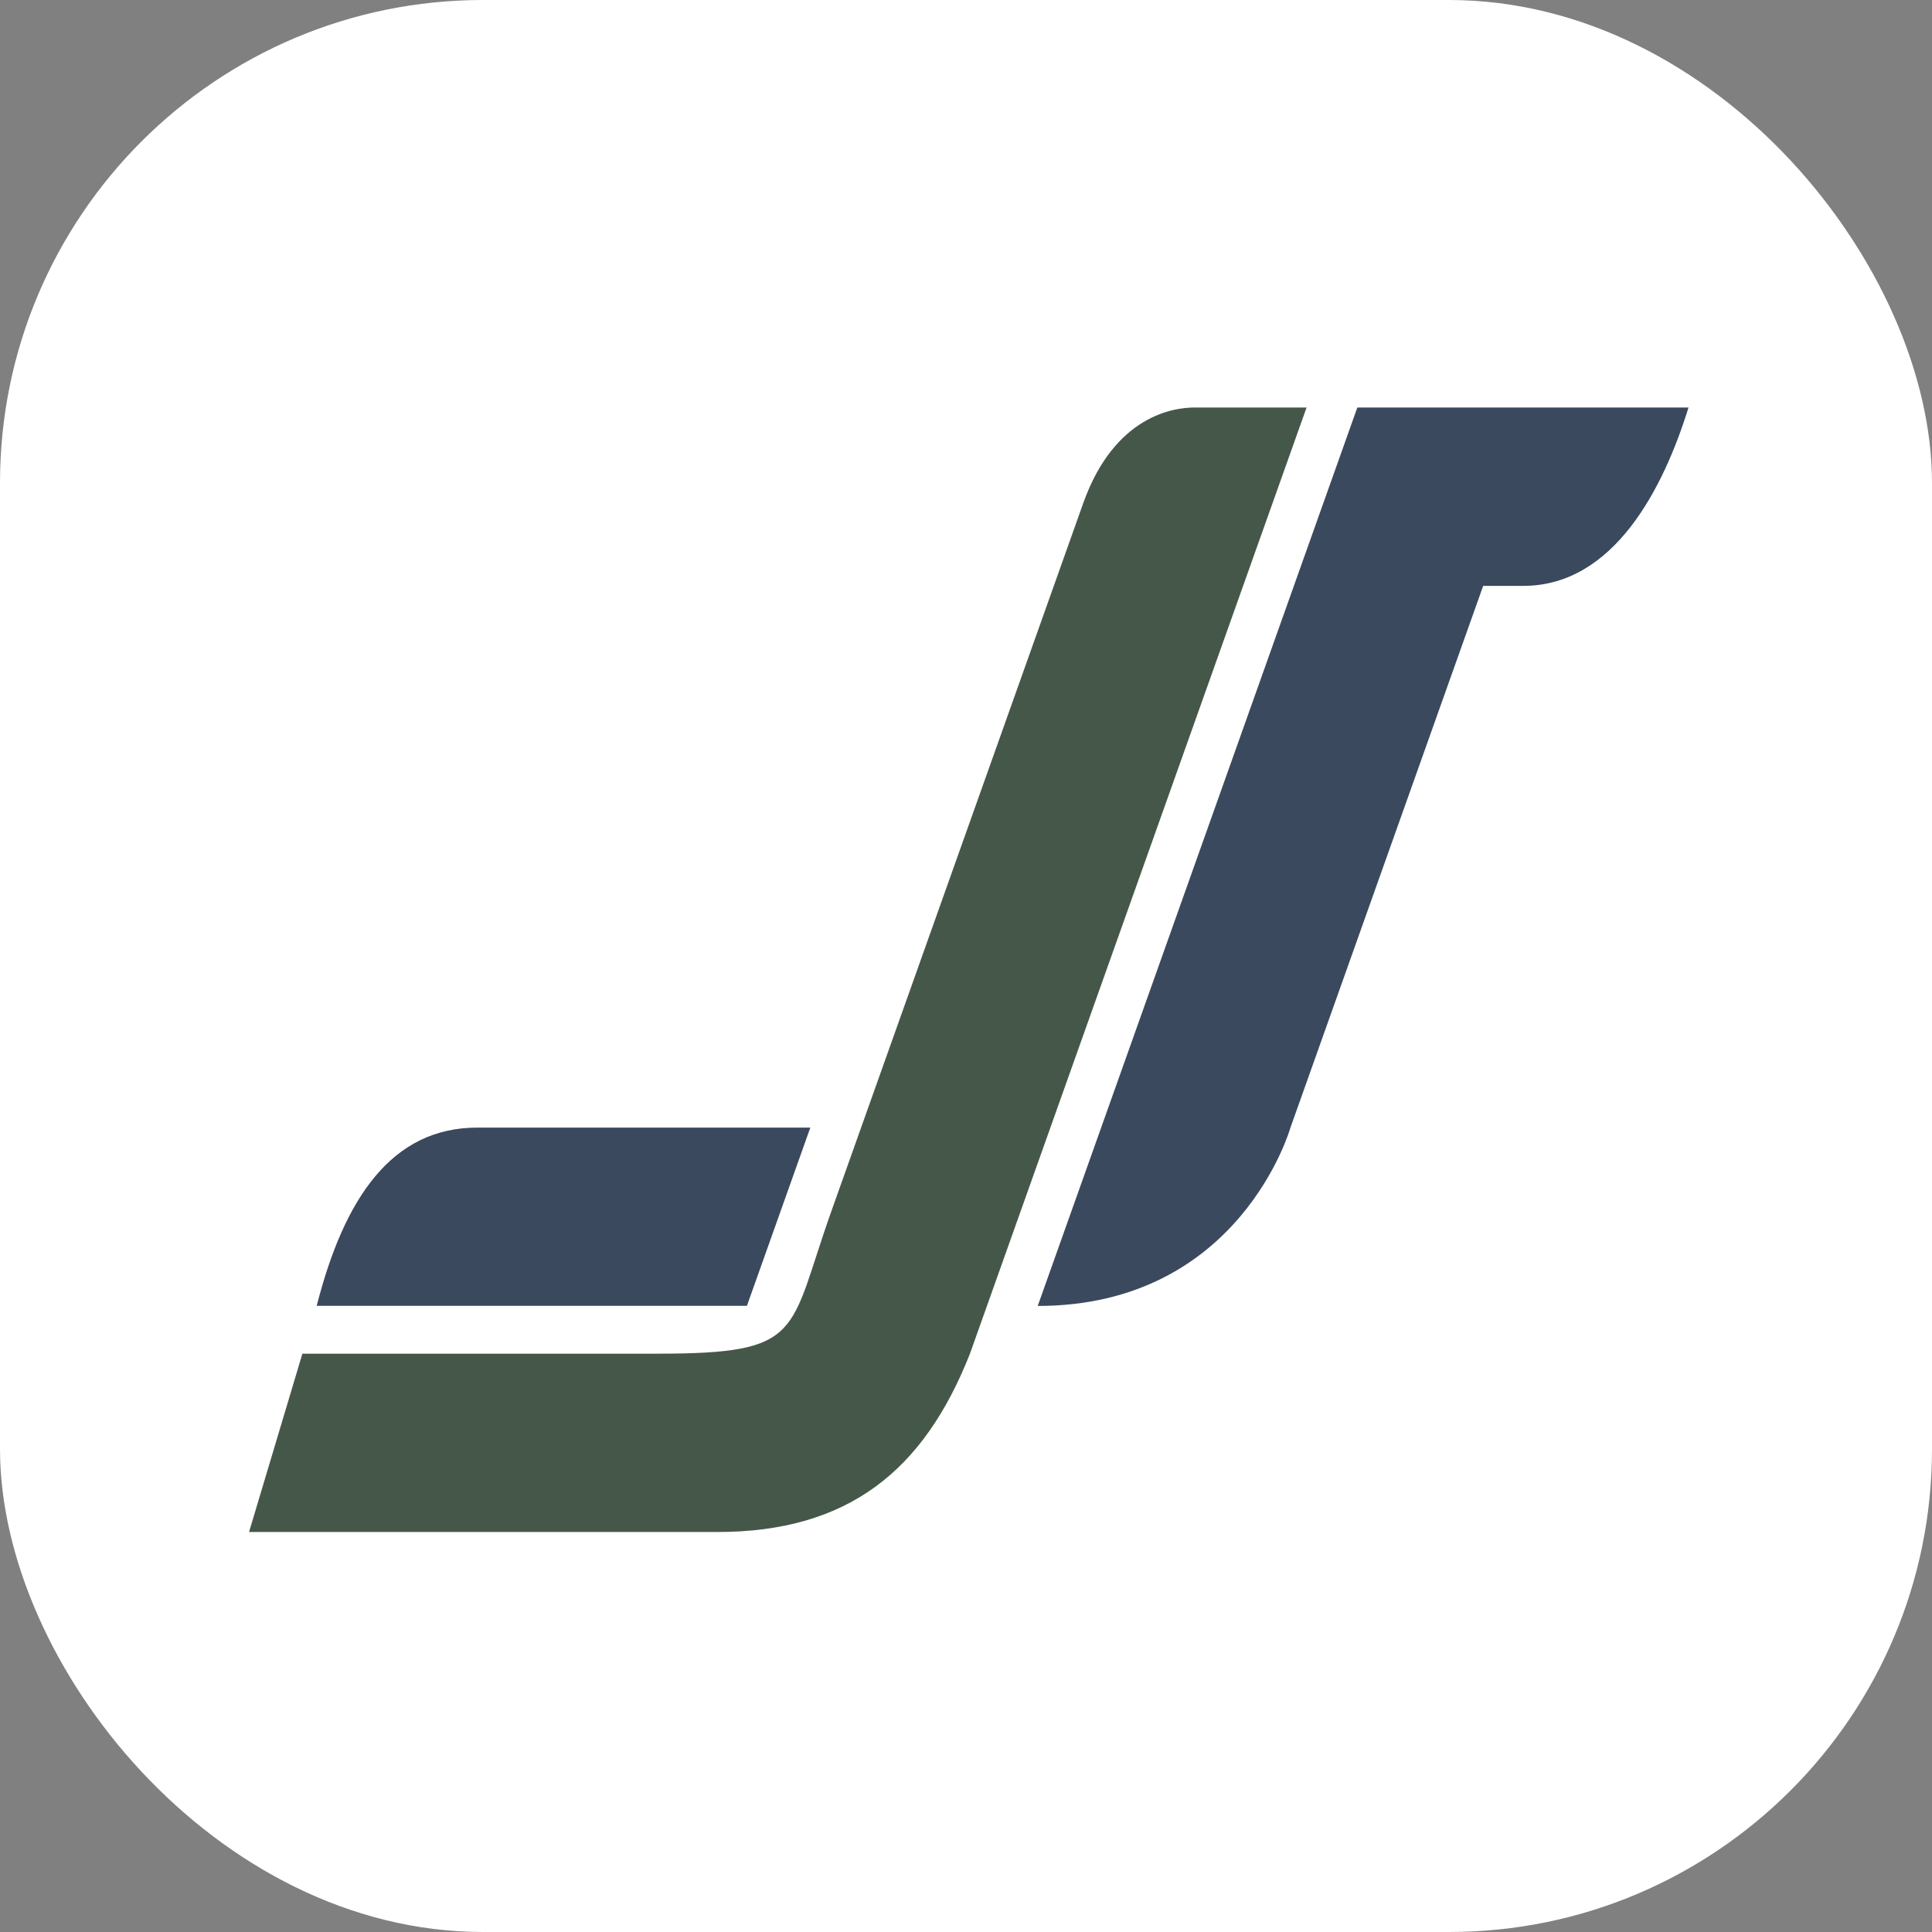 <svg width="256" height="256" viewBox="0 0 256 256" fill="none" xmlns="http://www.w3.org/2000/svg">
    <rect x="0" y="0" width="256" height="256" fill="#808080" stroke="none"/>
    <rect width="256" height="256" rx="64" fill="white"/>
    <path fill-rule="evenodd" clip-rule="evenodd" d="M107.372 149.413H63.251C51.938 149.413 45.62 158.703 41.965 173.03H98.971L99.721 170.92L107.372 149.413ZM196.528 77.632C198.793 77.632 199.574 77.632 201.838 77.632C213.871 77.632 220.438 64.647 223.735 54H203.451H179.853L171.446 77.632L145.91 149.413L137.503 173.044C164.327 173.044 170.992 149.413 170.992 149.413L196.528 77.632Z" fill="#3A495E"/>
    <path fill-rule="evenodd" clip-rule="evenodd" d="M139.182 149.413L164.719 77.632L173.126 54H158.233C155.605 54 147.684 55.009 143.53 66.685L139.637 77.632L114.1 149.413L110.171 160.457C104.404 176.667 106.681 179.369 87.121 179.369H40.069L33 203H95.036C112.423 203 122.427 194.842 128.525 179.369L130.775 173.044L139.182 149.413Z" fill="#455749"/>
</svg>
